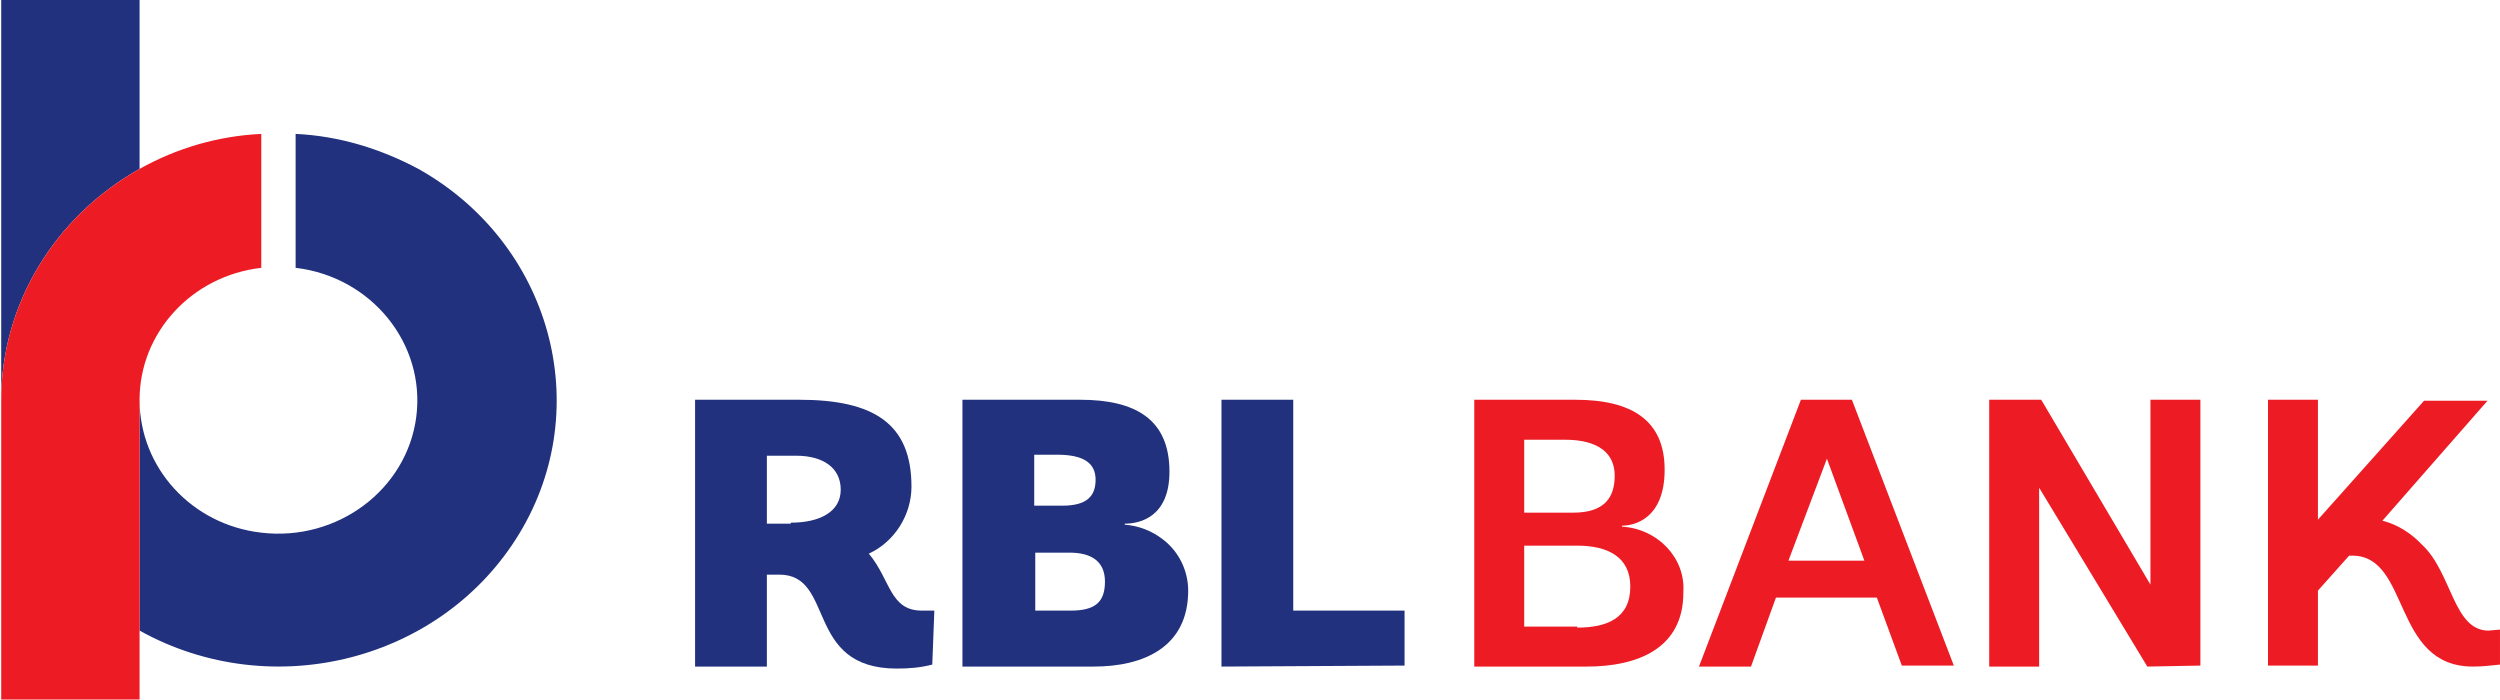 <svg width="679" height="190" viewBox="0 0 679 190" fill="none" xmlns="http://www.w3.org/2000/svg">
<path d="M315.929 146.571C320.167 149.828 322.71 154.985 322.71 160.414C322.71 175.614 310.843 181.042 296.999 181.042H261.399V108.571H293.326C308.583 108.571 317.624 113.999 317.624 128.114C317.624 140.328 309.713 142.228 305.475 142.228V142.499C309.148 142.771 312.821 144.128 315.929 146.571ZM288.523 137.342C295.021 137.342 297.564 134.899 297.564 130.285C297.564 125.671 294.173 123.499 287.11 123.499H280.894V137.342H288.523ZM290.783 165.842C297.281 165.842 300.107 163.671 300.107 157.971C300.107 152.271 296.151 150.099 290.5 150.099H281.177V165.842H290.783Z" fill="#21317D"/>
<path d="M331.752 181.042V108.571H351.247V165.842H381.479V180.771L331.752 181.042Z" fill="#21317D"/>
<path d="M253.205 180.499C250.097 181.314 246.989 181.585 243.598 181.585C218.452 181.585 226.928 156.071 211.671 156.071H208.281V181.042H188.785V108.571H217.039C237.382 108.571 247.554 115.085 247.554 132.185C247.554 139.785 243.033 147.114 235.97 150.371C241.903 157.428 241.621 165.842 250.379 165.842H253.77L253.205 180.499ZM214.779 141.957C222.69 141.957 228.341 138.971 228.341 132.999C228.341 127.028 223.538 123.771 216.192 123.771H208.281V142.228H214.779V141.957Z" fill="#21317D"/>
<path d="M509.753 162.314H482.347L475.566 181.042H461.439L489.128 108.571H502.972L530.661 180.771H516.534L509.753 162.314ZM485.737 152.271H506.363L496.191 124.585L485.737 152.271Z" fill="#ED1C24"/>
<path d="M583.214 181.042L553.83 132.457V181.042H540.268V108.571H554.395L584.062 158.785V108.571H597.624V180.771L583.214 181.042Z" fill="#ED1C24"/>
<path d="M400.409 181.042V108.571H427.816C443.356 108.571 452.115 114.271 452.115 127.571C452.115 140.871 443.921 142.771 440.53 142.771V143.042C450.137 143.585 457.765 151.456 457.2 160.685C457.2 160.685 457.2 160.685 457.2 160.957C457.2 176.157 444.769 181.042 430.924 181.042H400.409ZM427.251 139.242C435.727 139.242 438.553 135.171 438.553 129.199C438.553 123.228 434.314 119.428 424.991 119.428H413.971V139.242H427.251ZM428.381 170.457C436.292 170.457 442.791 168.014 442.791 159.328C442.791 151.185 436.575 148.199 428.381 148.199H413.971V170.185H428.381V170.457Z" fill="#ED1C24"/>
<path d="M675.888 171.271C666.282 171.271 665.999 155.528 657.805 147.928C654.98 144.942 651.307 142.499 647.069 141.414L675.606 108.842H658.37L629.551 141.142V108.571H615.989V180.771H629.551V160.414L638.027 150.914H638.875C654.697 150.914 649.612 181.042 671.65 181.042C674.193 181.042 676.453 180.771 678.996 180.499V170.999L675.888 171.271Z" fill="#ED1C24"/>
<path d="M37.908 45.871V0H0.33V108.571C0.33 82.786 14.739 58.9 37.908 45.871Z" fill="#21317D"/>
<path d="M80.289 36.372V72.743C100.915 75.186 115.607 93.372 113.064 113.186C110.521 133 91.591 147.114 70.965 144.672C52.035 142.5 37.908 127.029 37.908 108.572V171.272C74.073 191.357 120.127 179.414 141.036 144.943C161.944 110.472 149.512 65.957 113.629 45.872C103.457 40.443 92.156 36.914 80.289 36.372Z" fill="#21317D"/>
<path d="M37.908 45.872C14.739 58.9 0.33 82.786 0.33 108.572V190H37.908V108.572C37.908 90.386 52.035 74.914 70.965 72.743V36.372C59.381 36.914 48.079 40.172 37.908 45.872Z" fill="#ED1C24"/>
</svg>
